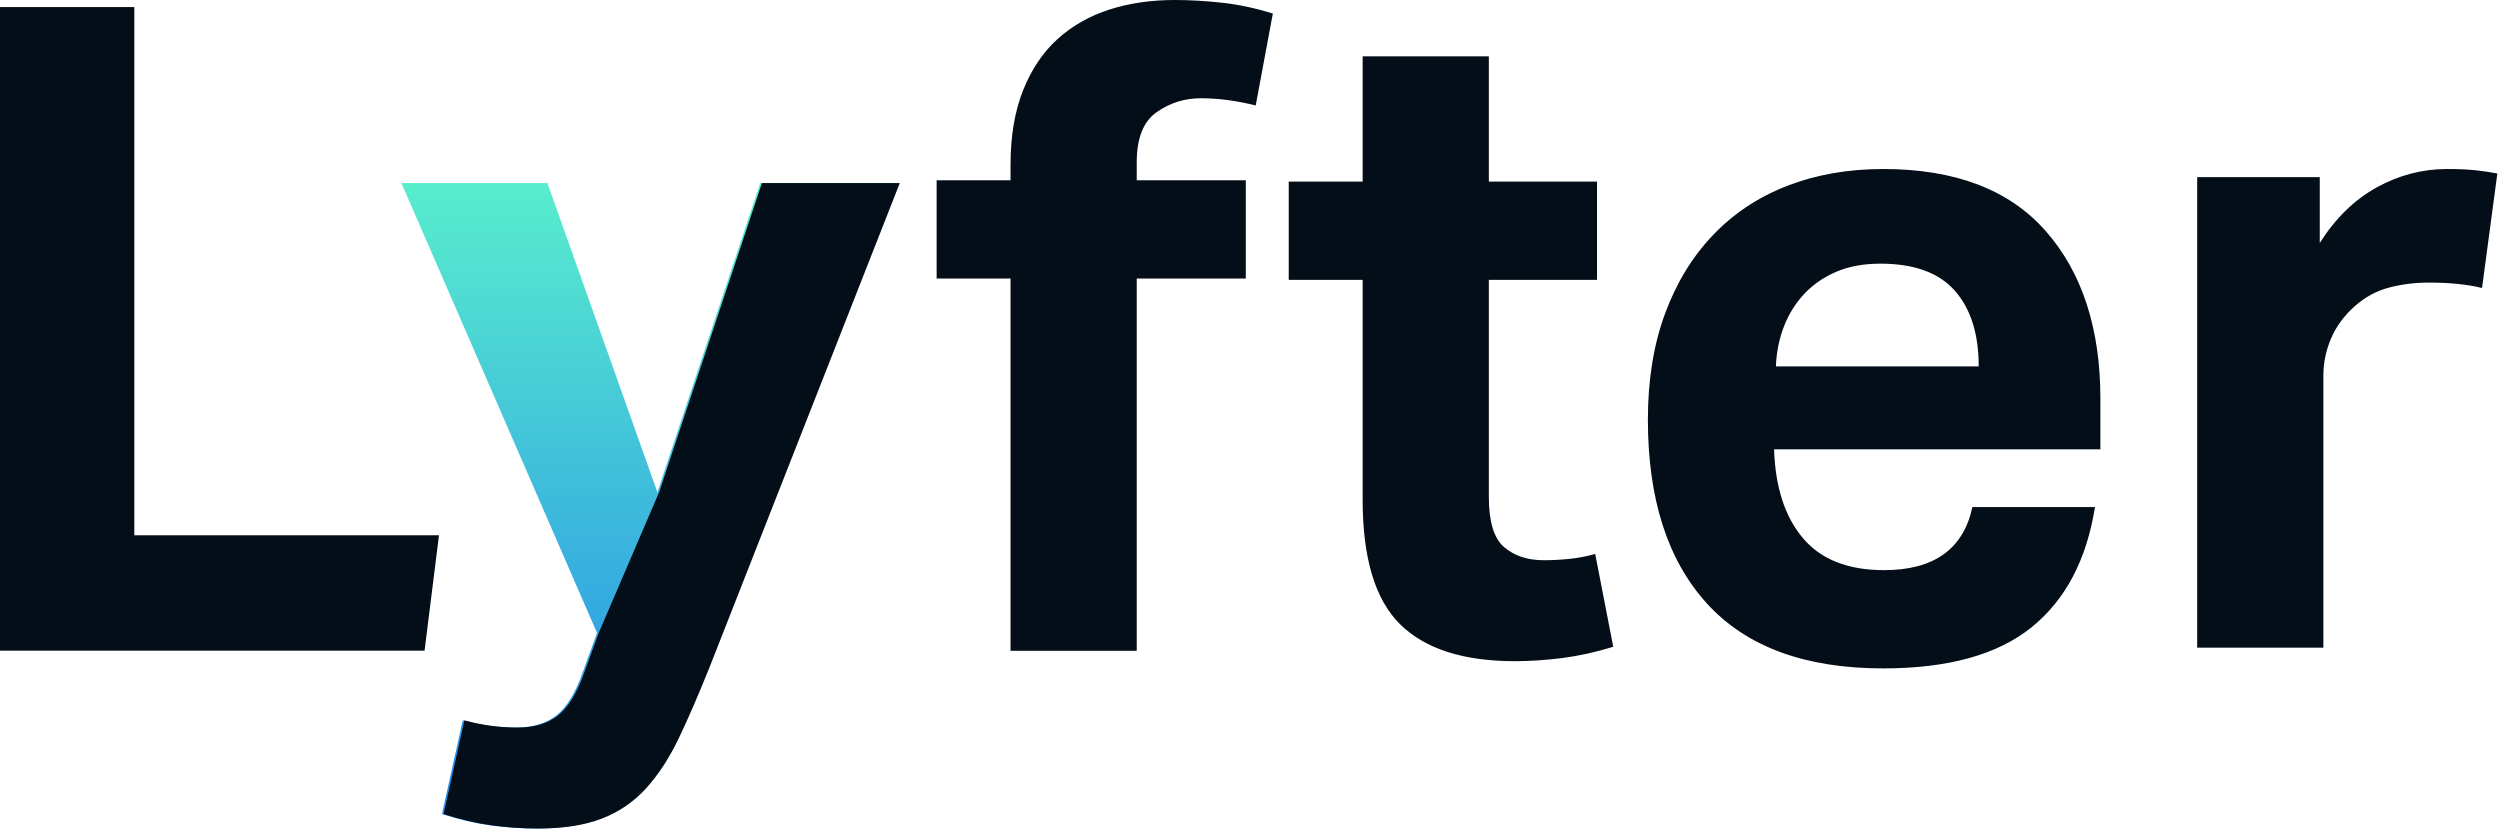 <svg xmlns="http://www.w3.org/2000/svg" width="355" height="118" viewBox="0 0 355 118">
  <defs>
    <linearGradient id="a" x1="50%" x2="50%" y1="0%" y2="100%">
      <stop offset="0%" stop-color="#58EDCD"/>
      <stop offset="100%" stop-color="#2387EB"/>
    </linearGradient>
  </defs>
  <g fill="none" fill-rule="evenodd">
    <polygon fill="#040E18" points="0 1 19.072 1 19.072 76.008 62.336 76.008 60.288 92.392 0 92.392"/>
    <path fill="url(#a)" d="M65.704,102.288 C68.179,102.971 70.696,103.312 73.256,103.312 C75.645,103.312 77.565,102.736 79.016,101.584 C80.467,100.432 81.704,98.405 82.728,95.504 L84.776,89.872 L69.723,55.257 L61.279,35.84 L57,26 L77.736,26 L93.352,69.904 L107.944,26 L127.528,26 L100.52,94.736 C98.984,98.576 97.533,101.925 96.168,104.784 C94.803,107.643 93.245,110.032 91.496,111.952 C89.747,113.872 87.656,115.301 85.224,116.24 C82.792,117.179 79.784,117.648 76.2,117.648 C73.981,117.648 71.784,117.499 69.608,117.2 C67.432,116.901 65.149,116.368 62.76,115.6 L65.704,102.288 Z"/>
    <path fill="#040E18" d="M65.944 102.288C68.419 102.971 70.936 103.312 73.496 103.312 75.885 103.312 77.805 102.736 79.256 101.584 80.707 100.432 81.944 98.405 82.968 95.504L85.016 89.872 93.592 69.904 108.184 26 127.768 26 100.76 94.736C99.224 98.576 97.773 101.925 96.408 104.784 95.043 107.643 93.485 110.032 91.736 111.952 89.987 113.872 87.896 115.301 85.464 116.24 83.032 117.179 80.024 117.648 76.44 117.648 74.221 117.648 72.024 117.499 69.848 117.2 67.672 116.901 65.389 116.368 63 115.6L65.944 102.288zM143.496 39.552L133 39.552 133 25.6 143.496 25.6 143.496 23.424C143.496 19.328 144.093 15.787 145.288 12.8 146.483 9.813 148.125 7.381 150.216 5.504 152.307 3.627 154.76 2.24 157.576 1.344 160.392.448 163.464 1.13686838e-13 166.792 1.13686838e-13 168.925 1.13686838e-13 171.165.128 173.512.384 175.859.64 178.269 1.152 180.744 1.92L178.312 14.976C175.581 14.293 172.979 13.952 170.504 13.952 168.2 13.952 166.109 14.613 164.232 15.936 162.355 17.259 161.416 19.627 161.416 23.04L161.416 25.6 176.904 25.6 176.904 39.552 161.416 39.552 161.416 92.416 143.496 92.416 143.496 39.552zM193.496 39.744L183 39.744 183 25.792 193.496 25.792 193.496 8 211.416 8 211.416 25.792 226.776 25.792 226.776 39.744 211.416 39.744 211.416 70.592C211.416 74.091 212.141 76.459 213.592 77.696 215.043 78.933 216.92 79.552 219.224 79.552 220.419 79.552 221.635 79.488 222.872 79.36 224.109 79.232 225.325 78.997 226.52 78.656L229.08 91.84C226.605 92.608 224.195 93.141 221.848 93.44 219.501 93.739 217.261 93.888 215.128 93.888 207.789 93.888 202.349 92.139 198.808 88.64 195.267 85.141 193.496 79.253 193.496 70.976L193.496 39.744zM297.488 72C296.293 79.509 293.285 85.205 288.464 89.088 283.643 92.971 276.624 94.912 267.408 94.912 256.315 94.912 247.973 91.84 242.384 85.696 236.795 79.552 234 70.848 234 59.584 234 53.952 234.811 48.939 236.432 44.544 238.053 40.149 240.336 36.416 243.28 33.344 246.224 30.272 249.744 27.947 253.84 26.368 257.936 24.789 262.459 24 267.408 24 277.648 24 285.349 26.944 290.512 32.832 295.675 38.72 298.256 46.656 298.256 56.64L298.256 63.808 251.92 63.808C252.091 69.184 253.456 73.387 256.016 76.416 258.576 79.445 262.416 80.96 267.536 80.96 274.619 80.96 278.8 77.973 280.08 72L297.488 72zM280.976 52.032C280.976 47.424 279.845 43.84 277.584 41.28 275.323 38.72 271.803 37.44 267.024 37.44 264.635 37.44 262.544 37.824 260.752 38.592 258.96 39.36 257.445 40.405 256.208 41.728 254.971 43.051 254.011 44.587 253.328 46.336 252.645 48.085 252.261 49.984 252.176 52.032L280.976 52.032zM312 25.152L329.408 25.152 329.408 34.496C331.627 30.997 334.315 28.373 337.472 26.624 340.629 24.875 343.957 24 347.456 24 349.163 24 350.571 24.064 351.68 24.192 352.789 24.32 353.771 24.469 354.624 24.64L352.448 40.896C350.4 40.384 347.883 40.128 344.896 40.128 342.933 40.128 341.056 40.363 339.264 40.832 337.472 41.301 335.851 42.176 334.4 43.456 332.864 44.821 331.733 46.357 331.008 48.064 330.283 49.771 329.92 51.52 329.92 53.312L329.92 91.968 312 91.968 312 25.152z"/>
  </g>
</svg>
